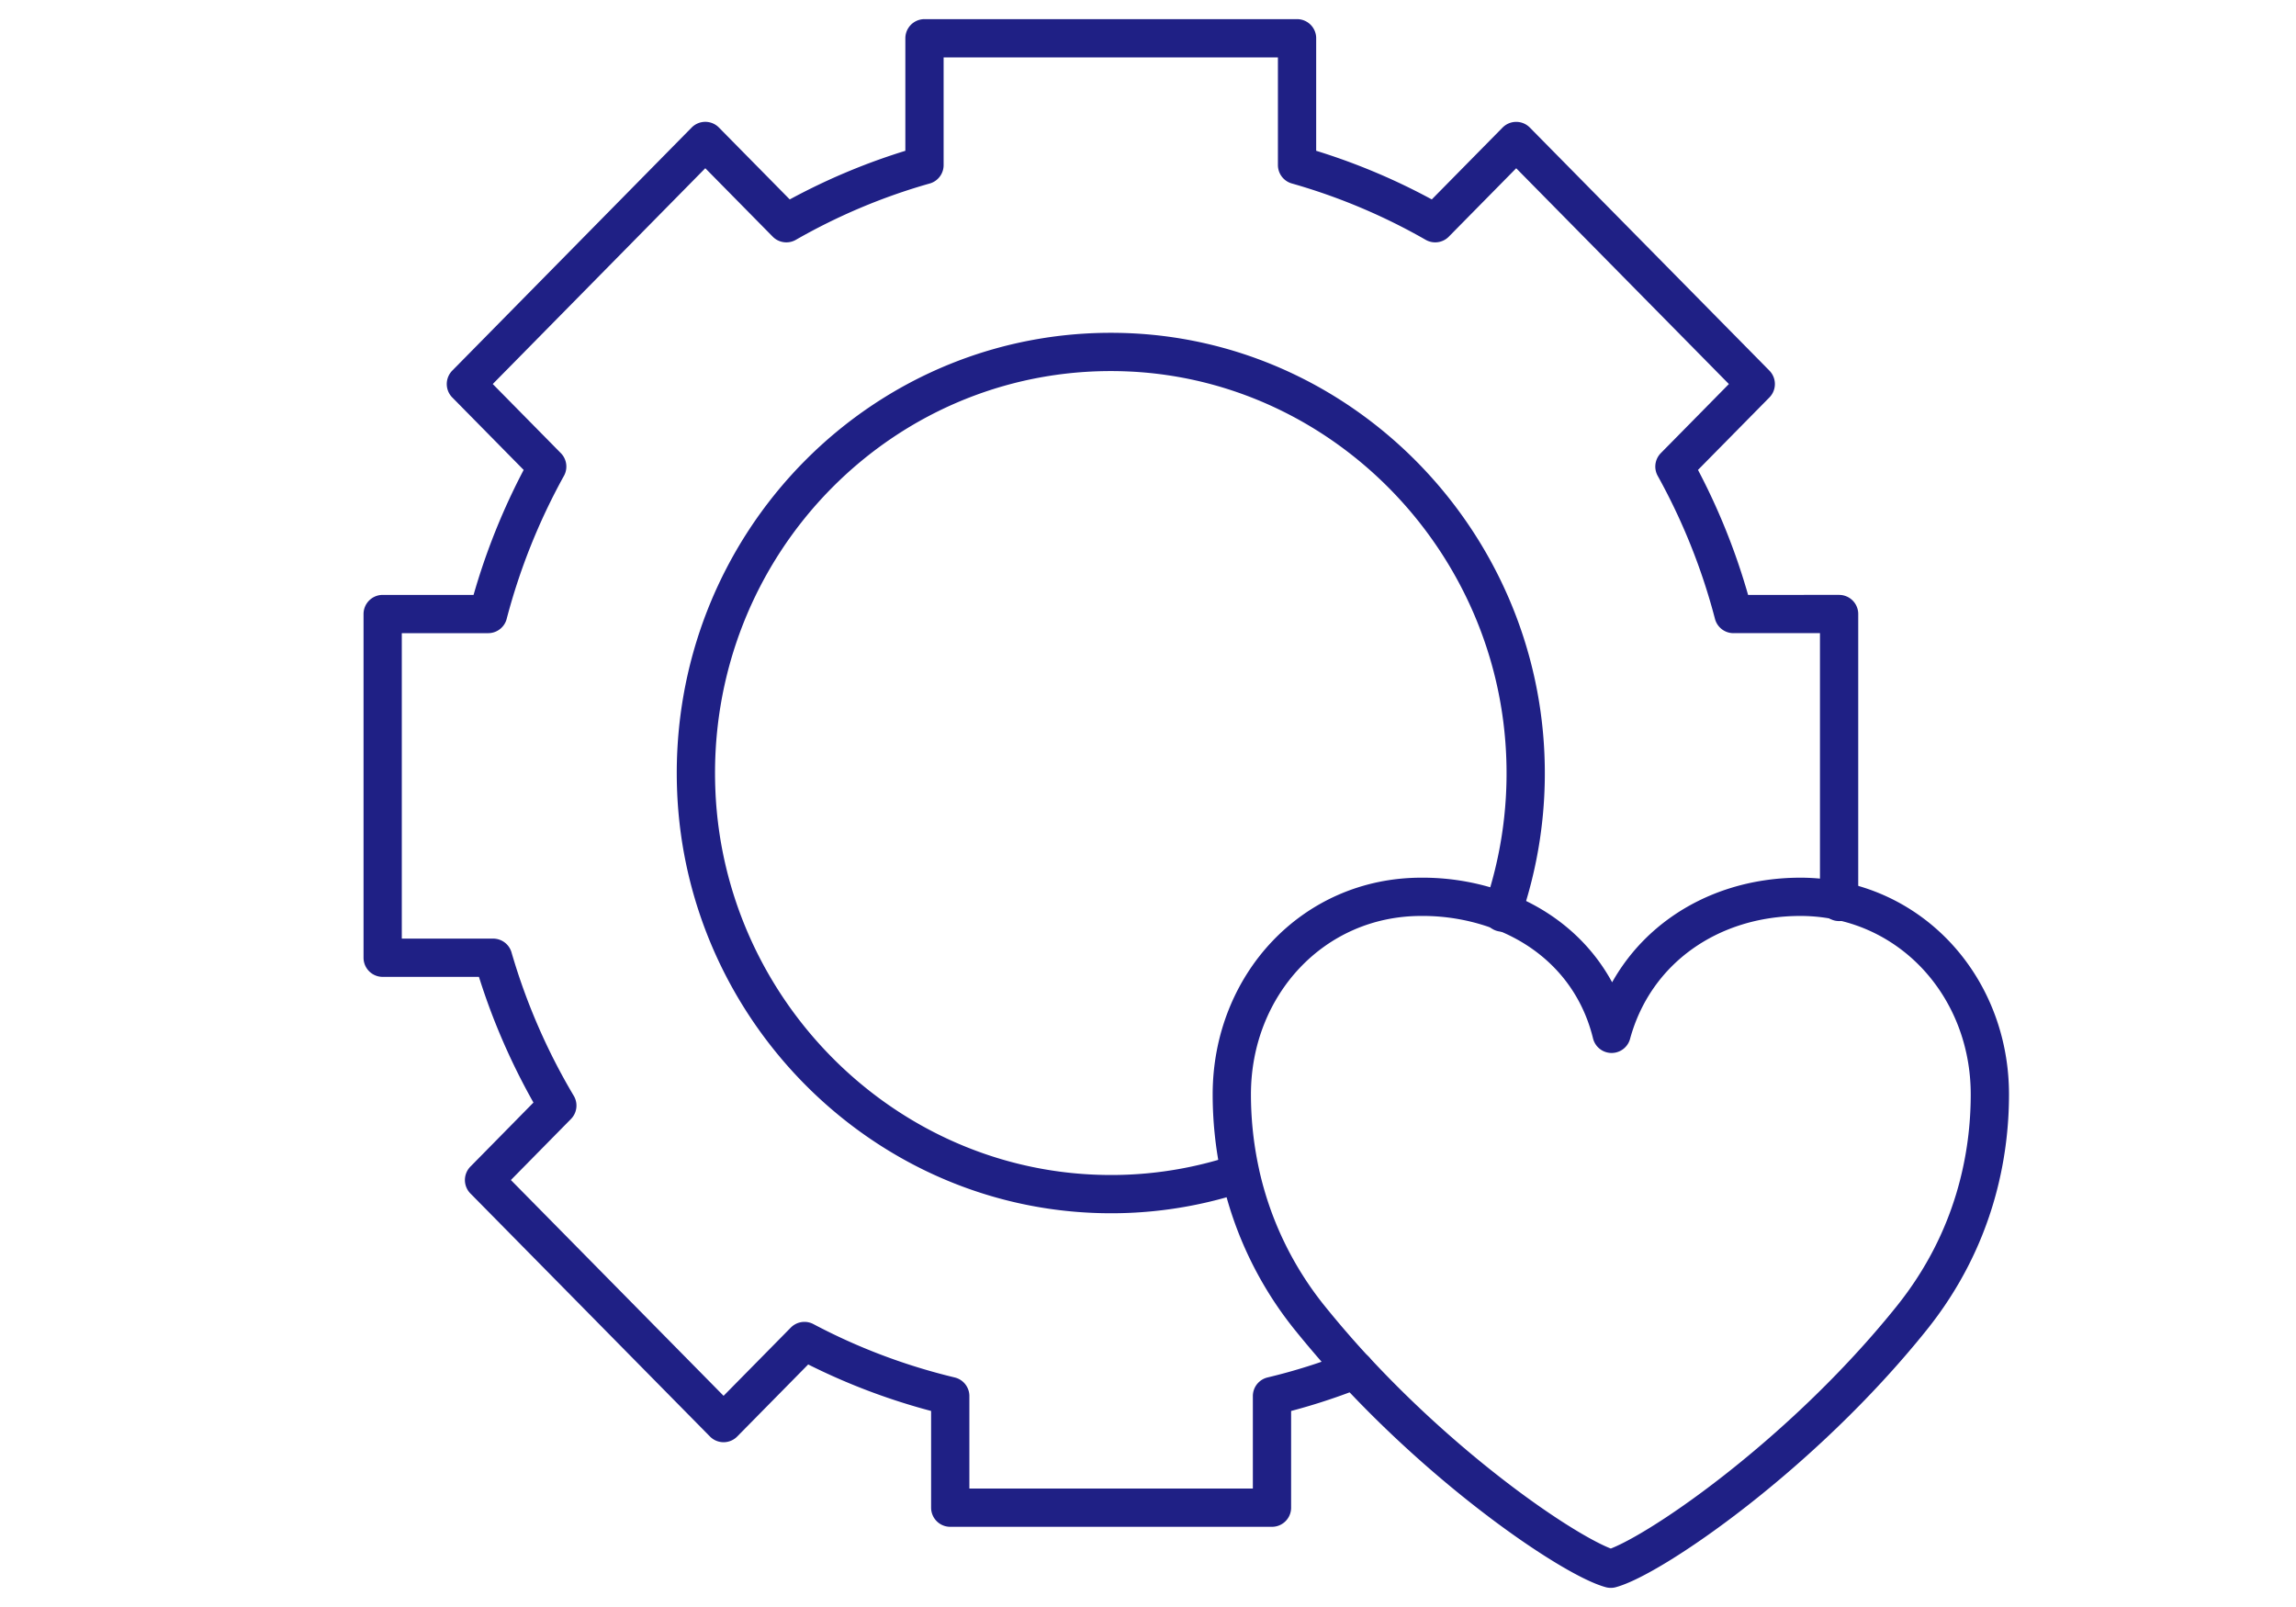 <svg width="60" height="42" viewBox="0 0 60 42" fill="none" xmlns="http://www.w3.org/2000/svg">
    <path d="M48.06 23.573v-7.525H45.3a16.573 16.573 0 0 0-1.543-3.854l2.125-2.157-6.26-6.352-2.117 2.149a16.144 16.144 0 0 0-3.61-1.52V1h-9.736v3.315c-1.272.36-2.483.874-3.61 1.519l-2.118-2.15-6.256 6.353 2.125 2.157a16.723 16.723 0 0 0-1.543 3.854H10v8.983h2.887c.398 1.37.965 2.666 1.677 3.864l-1.915 1.946 6.26 6.352 2.113-2.145a16.221 16.221 0 0 0 3.81 1.439v2.917h8.408v-2.917a15.67 15.67 0 0 0 2.136-.674" stroke="#1F2085" stroke-linecap="round" stroke-linejoin="round"/>
    <path d="M39.258 23.85a11.11 11.11 0 0 0 .607-3.97c-.163-5.712-4.706-10.407-10.329-10.67-6.382-.295-11.618 5.013-11.34 11.486.242 5.653 4.778 10.25 10.346 10.502a10.592 10.592 0 0 0 3.846-.532M48.19 23.573c2.238.529 3.81 2.58 3.81 5.031 0 1.548-.372 3.767-2.05 5.854-2.901 3.613-6.79 6.25-7.856 6.542-.928-.255-3.986-2.28-6.678-5.184" stroke="#1F2085" stroke-linecap="round" stroke-linejoin="round"/>
    <path d="M39.33 23.85c1.372.554 2.413 1.65 2.785 3.17.604-2.212 2.584-3.581 4.933-3.581.398 0 .78.047 1.146.134M32.413 30.666a9.168 9.168 0 0 0 1.825 3.792c.38.47.773.925 1.175 1.358M39.33 23.85a5.82 5.82 0 0 0-2.19-.411c-2.83 0-4.95 2.313-4.95 5.165 0 .601.057 1.304.224 2.062" stroke="#1F2085" stroke-linecap="round" stroke-linejoin="round"/>
</svg>
